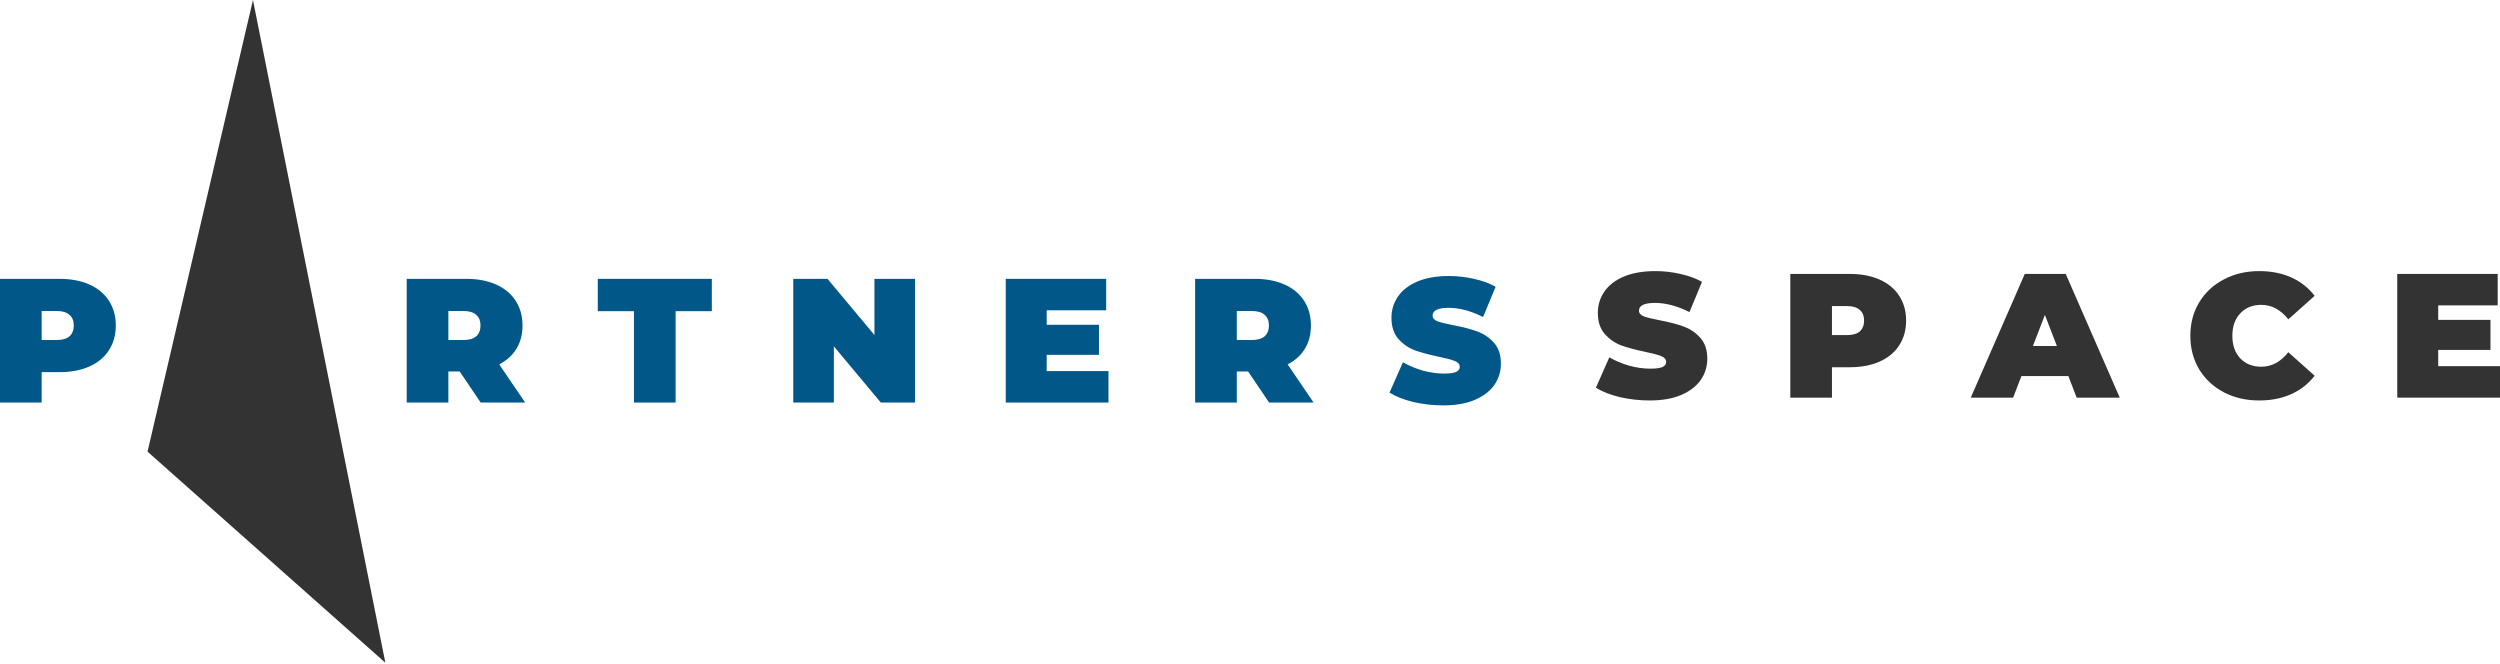 <svg width="403" height="107" viewBox="0 0 403 107" fill="none" xmlns="http://www.w3.org/2000/svg">
<path d="M265.938 64.555C264.288 64.555 262.675 64.374 261.1 64.014C259.545 63.634 258.264 63.13 257.259 62.504L259.422 57.604C260.37 58.154 261.432 58.601 262.609 58.943C263.785 59.266 264.914 59.427 265.995 59.427C266.925 59.427 267.589 59.342 267.987 59.17C268.385 58.981 268.585 58.705 268.585 58.344C268.585 57.926 268.319 57.613 267.788 57.404C267.276 57.195 266.422 56.967 265.227 56.721C263.69 56.398 262.409 56.056 261.385 55.695C260.361 55.315 259.469 54.707 258.71 53.872C257.951 53.017 257.572 51.868 257.572 50.425C257.572 49.171 257.923 48.032 258.625 47.006C259.327 45.98 260.37 45.173 261.755 44.584C263.159 43.996 264.857 43.701 266.849 43.701C268.215 43.701 269.552 43.853 270.861 44.157C272.189 44.442 273.356 44.869 274.361 45.439L272.341 50.31C270.387 49.323 268.537 48.829 266.792 48.829C265.065 48.829 264.202 49.247 264.202 50.083C264.202 50.481 264.458 50.785 264.971 50.994C265.483 51.184 266.327 51.393 267.503 51.621C269.021 51.906 270.301 52.238 271.345 52.618C272.388 52.979 273.289 53.577 274.048 54.413C274.826 55.249 275.215 56.388 275.215 57.832C275.215 59.085 274.864 60.225 274.162 61.25C273.46 62.257 272.407 63.064 271.003 63.672C269.618 64.26 267.93 64.555 265.938 64.555Z" fill="#333333"/>
<path d="M298.186 44.157C300.026 44.157 301.629 44.461 302.995 45.069C304.361 45.676 305.414 46.55 306.154 47.69C306.894 48.829 307.264 50.159 307.264 51.678C307.264 53.197 306.894 54.527 306.154 55.666C305.414 56.806 304.361 57.68 302.995 58.287C301.629 58.895 300.026 59.199 298.186 59.199H295.312V64.099H288.596V44.157H298.186ZM297.759 54.014C298.67 54.014 299.353 53.815 299.808 53.416C300.263 52.998 300.491 52.419 300.491 51.678C300.491 50.937 300.263 50.367 299.808 49.969C299.353 49.551 298.67 49.342 297.759 49.342H295.312V54.014H297.759Z" fill="#333333"/>
<path d="M333.422 60.623H325.853L324.515 64.099H317.686L326.394 44.157H332.995L341.703 64.099H334.76L333.422 60.623ZM331.573 55.78L329.638 50.766L327.703 55.78H331.573Z" fill="#333333"/>
<path d="M364.181 64.555C362.075 64.555 360.178 64.118 358.49 63.244C356.801 62.352 355.473 61.117 354.506 59.541C353.557 57.946 353.083 56.141 353.083 54.128C353.083 52.115 353.557 50.32 354.506 48.744C355.473 47.148 356.801 45.914 358.49 45.04C360.178 44.148 362.075 43.701 364.181 43.701C366.116 43.701 367.843 44.043 369.36 44.727C370.878 45.41 372.13 46.398 373.117 47.69L368.877 51.479C367.643 49.921 366.192 49.142 364.523 49.142C363.119 49.142 361.99 49.598 361.136 50.51C360.283 51.403 359.856 52.609 359.856 54.128C359.856 55.647 360.283 56.863 361.136 57.775C361.99 58.667 363.119 59.114 364.523 59.114C366.192 59.114 367.643 58.335 368.877 56.778L373.117 60.566C372.13 61.858 370.878 62.846 369.36 63.529C367.843 64.213 366.116 64.555 364.181 64.555Z" fill="#333333"/>
<path d="M403 59.028V64.099H386.438V44.157H402.63V49.228H393.04V51.564H401.464V56.407H393.04V59.028H403Z" fill="#333333"/>
<path d="M9.59 44.949C11.43 44.949 13.033 45.253 14.399 45.86C15.765 46.468 16.818 47.342 17.558 48.481C18.298 49.621 18.668 50.95 18.668 52.47C18.668 53.989 18.298 55.319 17.558 56.458C16.818 57.598 15.765 58.471 14.399 59.079C13.033 59.687 11.43 59.991 9.59 59.991H6.716V64.891H0V44.949H9.59ZM9.163 54.806C10.074 54.806 10.757 54.606 11.212 54.208C11.667 53.79 11.895 53.211 11.895 52.47C11.895 51.729 11.667 51.159 11.212 50.76C10.757 50.343 10.074 50.134 9.163 50.134H6.716V54.806H9.163Z" fill="#005788"/>
<path d="M44.826 61.415H37.257L35.919 64.891H29.09L37.797 44.949H44.399L53.107 64.891H46.164L44.826 61.415ZM42.977 56.572L41.041 51.558L39.106 56.572H42.977Z" fill="#005788"/>
<path d="M74.099 59.877H72.277V64.891H65.562V44.949H75.152C76.992 44.949 78.595 45.253 79.961 45.86C81.327 46.468 82.38 47.342 83.119 48.481C83.859 49.621 84.229 50.95 84.229 52.47C84.229 53.894 83.907 55.138 83.262 56.202C82.617 57.265 81.687 58.111 80.473 58.737L84.656 64.891H77.485L74.099 59.877ZM77.457 52.47C77.457 51.729 77.229 51.159 76.774 50.76C76.318 50.343 75.635 50.134 74.725 50.134H72.277V54.806H74.725C75.635 54.806 76.318 54.606 76.774 54.208C77.229 53.79 77.457 53.211 77.457 52.47Z" fill="#005788"/>
<path d="M102.195 50.162H96.362V44.949H114.745V50.162H108.911V64.891H102.195V50.162Z" fill="#005788"/>
<path d="M147.507 44.949V64.891H141.986L134.417 55.831V64.891H127.872V44.949H133.392L140.962 54.008V44.949H147.507Z" fill="#005788"/>
<path d="M178.687 59.82V64.891H162.126V44.949H178.317V50.02H168.727V52.356H177.151V57.199H168.727V59.82H178.687Z" fill="#005788"/>
<path d="M201.192 59.877H199.371V64.891H192.655V44.949H202.245C204.085 44.949 205.689 45.253 207.054 45.86C208.42 46.468 209.473 47.342 210.213 48.481C210.953 49.621 211.323 50.95 211.323 52.47C211.323 53.894 211 55.138 210.355 56.202C209.71 57.265 208.781 58.111 207.567 58.737L211.75 64.891H204.579L201.192 59.877ZM204.55 52.47C204.55 51.729 204.323 51.159 203.867 50.76C203.412 50.343 202.729 50.134 201.818 50.134H199.371V54.806H201.818C202.729 54.806 203.412 54.606 203.867 54.208C204.323 53.79 204.55 53.211 204.55 52.47Z" fill="#005788"/>
<path d="M232.669 65.347C231.018 65.347 229.406 65.166 227.831 64.805C226.276 64.425 224.995 63.922 223.99 63.295L226.152 58.395C227.101 58.946 228.163 59.392 229.339 59.734C230.516 60.057 231.644 60.219 232.726 60.219C233.655 60.219 234.319 60.133 234.718 59.962C235.116 59.772 235.315 59.497 235.315 59.136C235.315 58.718 235.05 58.405 234.519 58.196C234.006 57.987 233.153 57.759 231.957 57.512C230.421 57.189 229.14 56.847 228.116 56.487C227.091 56.107 226.2 55.499 225.441 54.663C224.682 53.809 224.303 52.66 224.303 51.216C224.303 49.963 224.654 48.823 225.355 47.798C226.057 46.772 227.101 45.965 228.486 45.376C229.89 44.787 231.588 44.493 233.579 44.493C234.945 44.493 236.283 44.645 237.592 44.949C238.92 45.234 240.087 45.661 241.092 46.231L239.072 51.102C237.118 50.115 235.268 49.621 233.523 49.621C231.796 49.621 230.933 50.039 230.933 50.874C230.933 51.273 231.189 51.577 231.701 51.786C232.214 51.976 233.058 52.185 234.234 52.413C235.752 52.698 237.032 53.03 238.076 53.41C239.119 53.771 240.02 54.369 240.779 55.205C241.557 56.04 241.946 57.18 241.946 58.623C241.946 59.877 241.595 61.016 240.893 62.042C240.191 63.049 239.138 63.856 237.734 64.463C236.349 65.052 234.661 65.347 232.669 65.347Z" fill="#005788"/>
<path d="M40.777 0L23.782 72.805L62.119 106.833L40.777 0Z" fill="#333333"/>
</svg>
